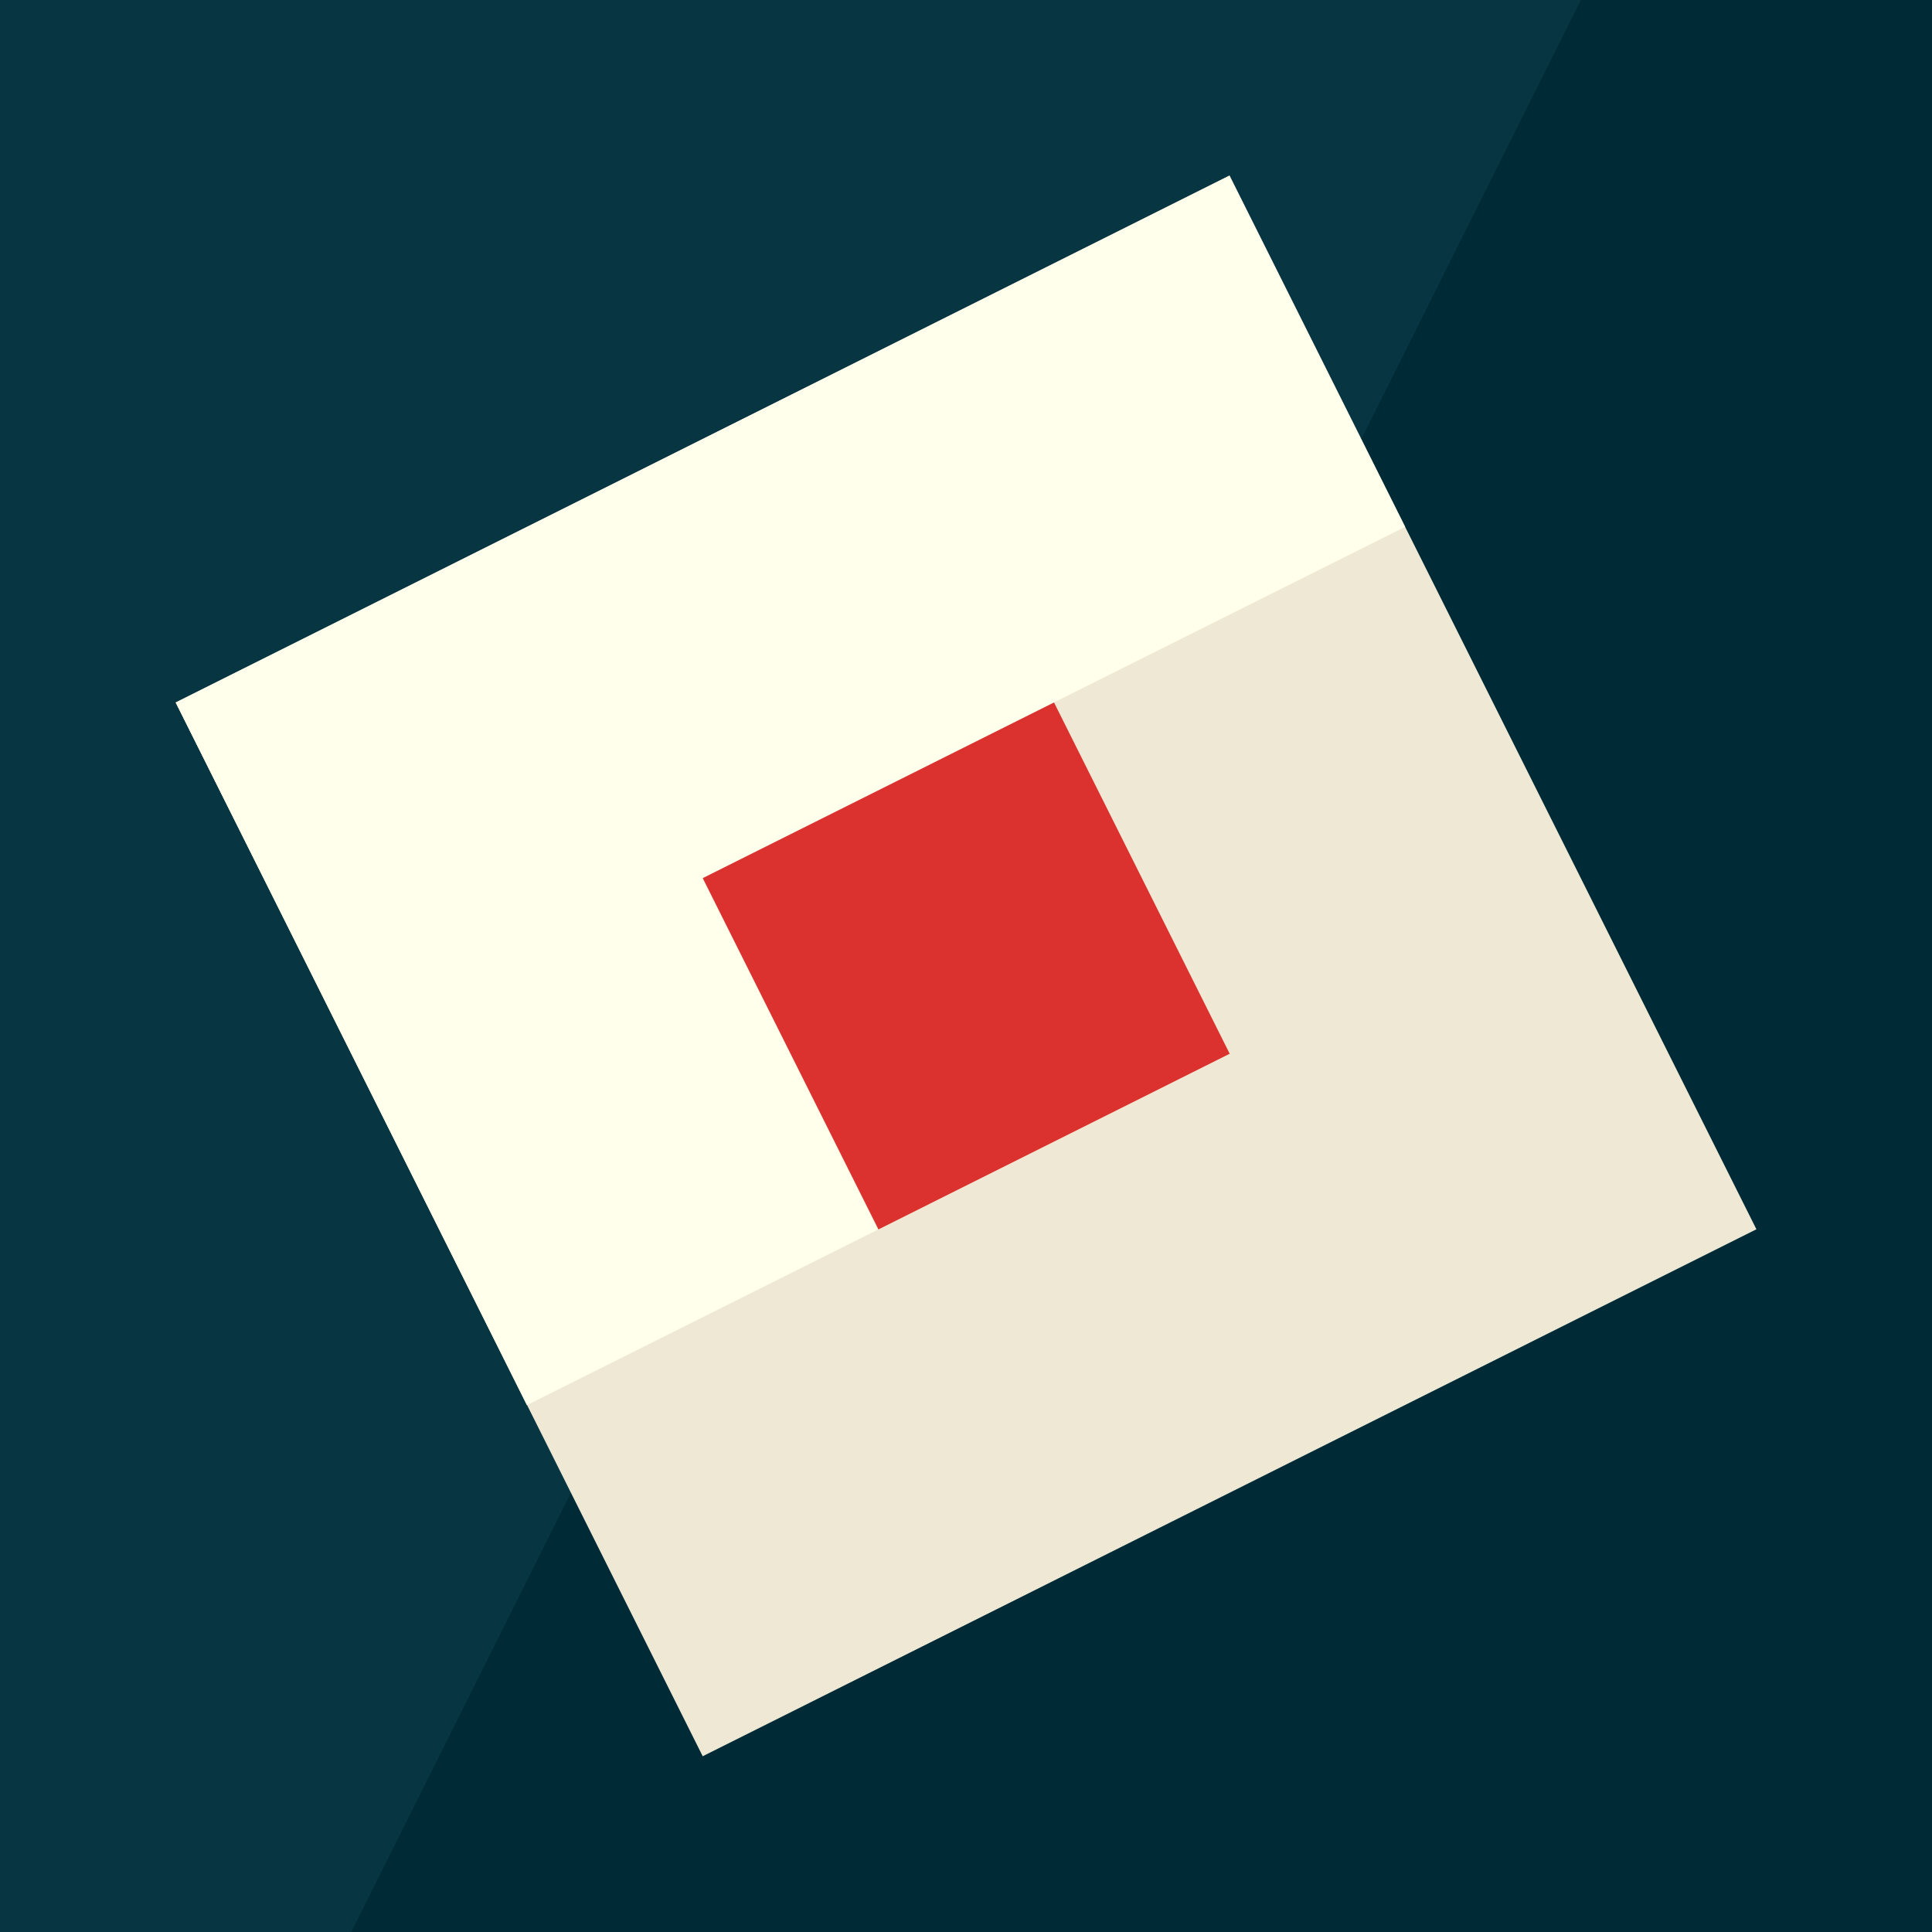 <svg xmlns="http://www.w3.org/2000/svg" viewBox="0 0 100 100"><rect x="0" y="0" width="100" height="100" fill="#808080" stroke="none"/><defs><style>.a{fill:#002b36;}.b{fill:#073642;}.c{fill:#eee8d5;}.d{fill:#ffffec;}.e{fill:#dc322f;}</style></defs><title>logo-v0</title><rect class="a" width="100" height="100" transform="translate(0 100) rotate(-90)"/><polygon class="b" points="81.82 0 54.55 54.55 36.36 63.64 18.18 100 0 100 0 0 81.82 0"/><rect class="c" x="19.51" y="19.51" width="60.98" height="60.98" transform="translate(-17.08 27.64) rotate(-26.57)"/><polygon class="d" points="27.27 72.73 45.45 63.64 54.55 36.36 72.73 27.27 63.64 9.09 9.09 36.36 27.27 72.73"/><rect class="e" x="39.84" y="39.84" width="20.33" height="20.33" transform="translate(-17.08 27.64) rotate(-26.57)"/></svg>